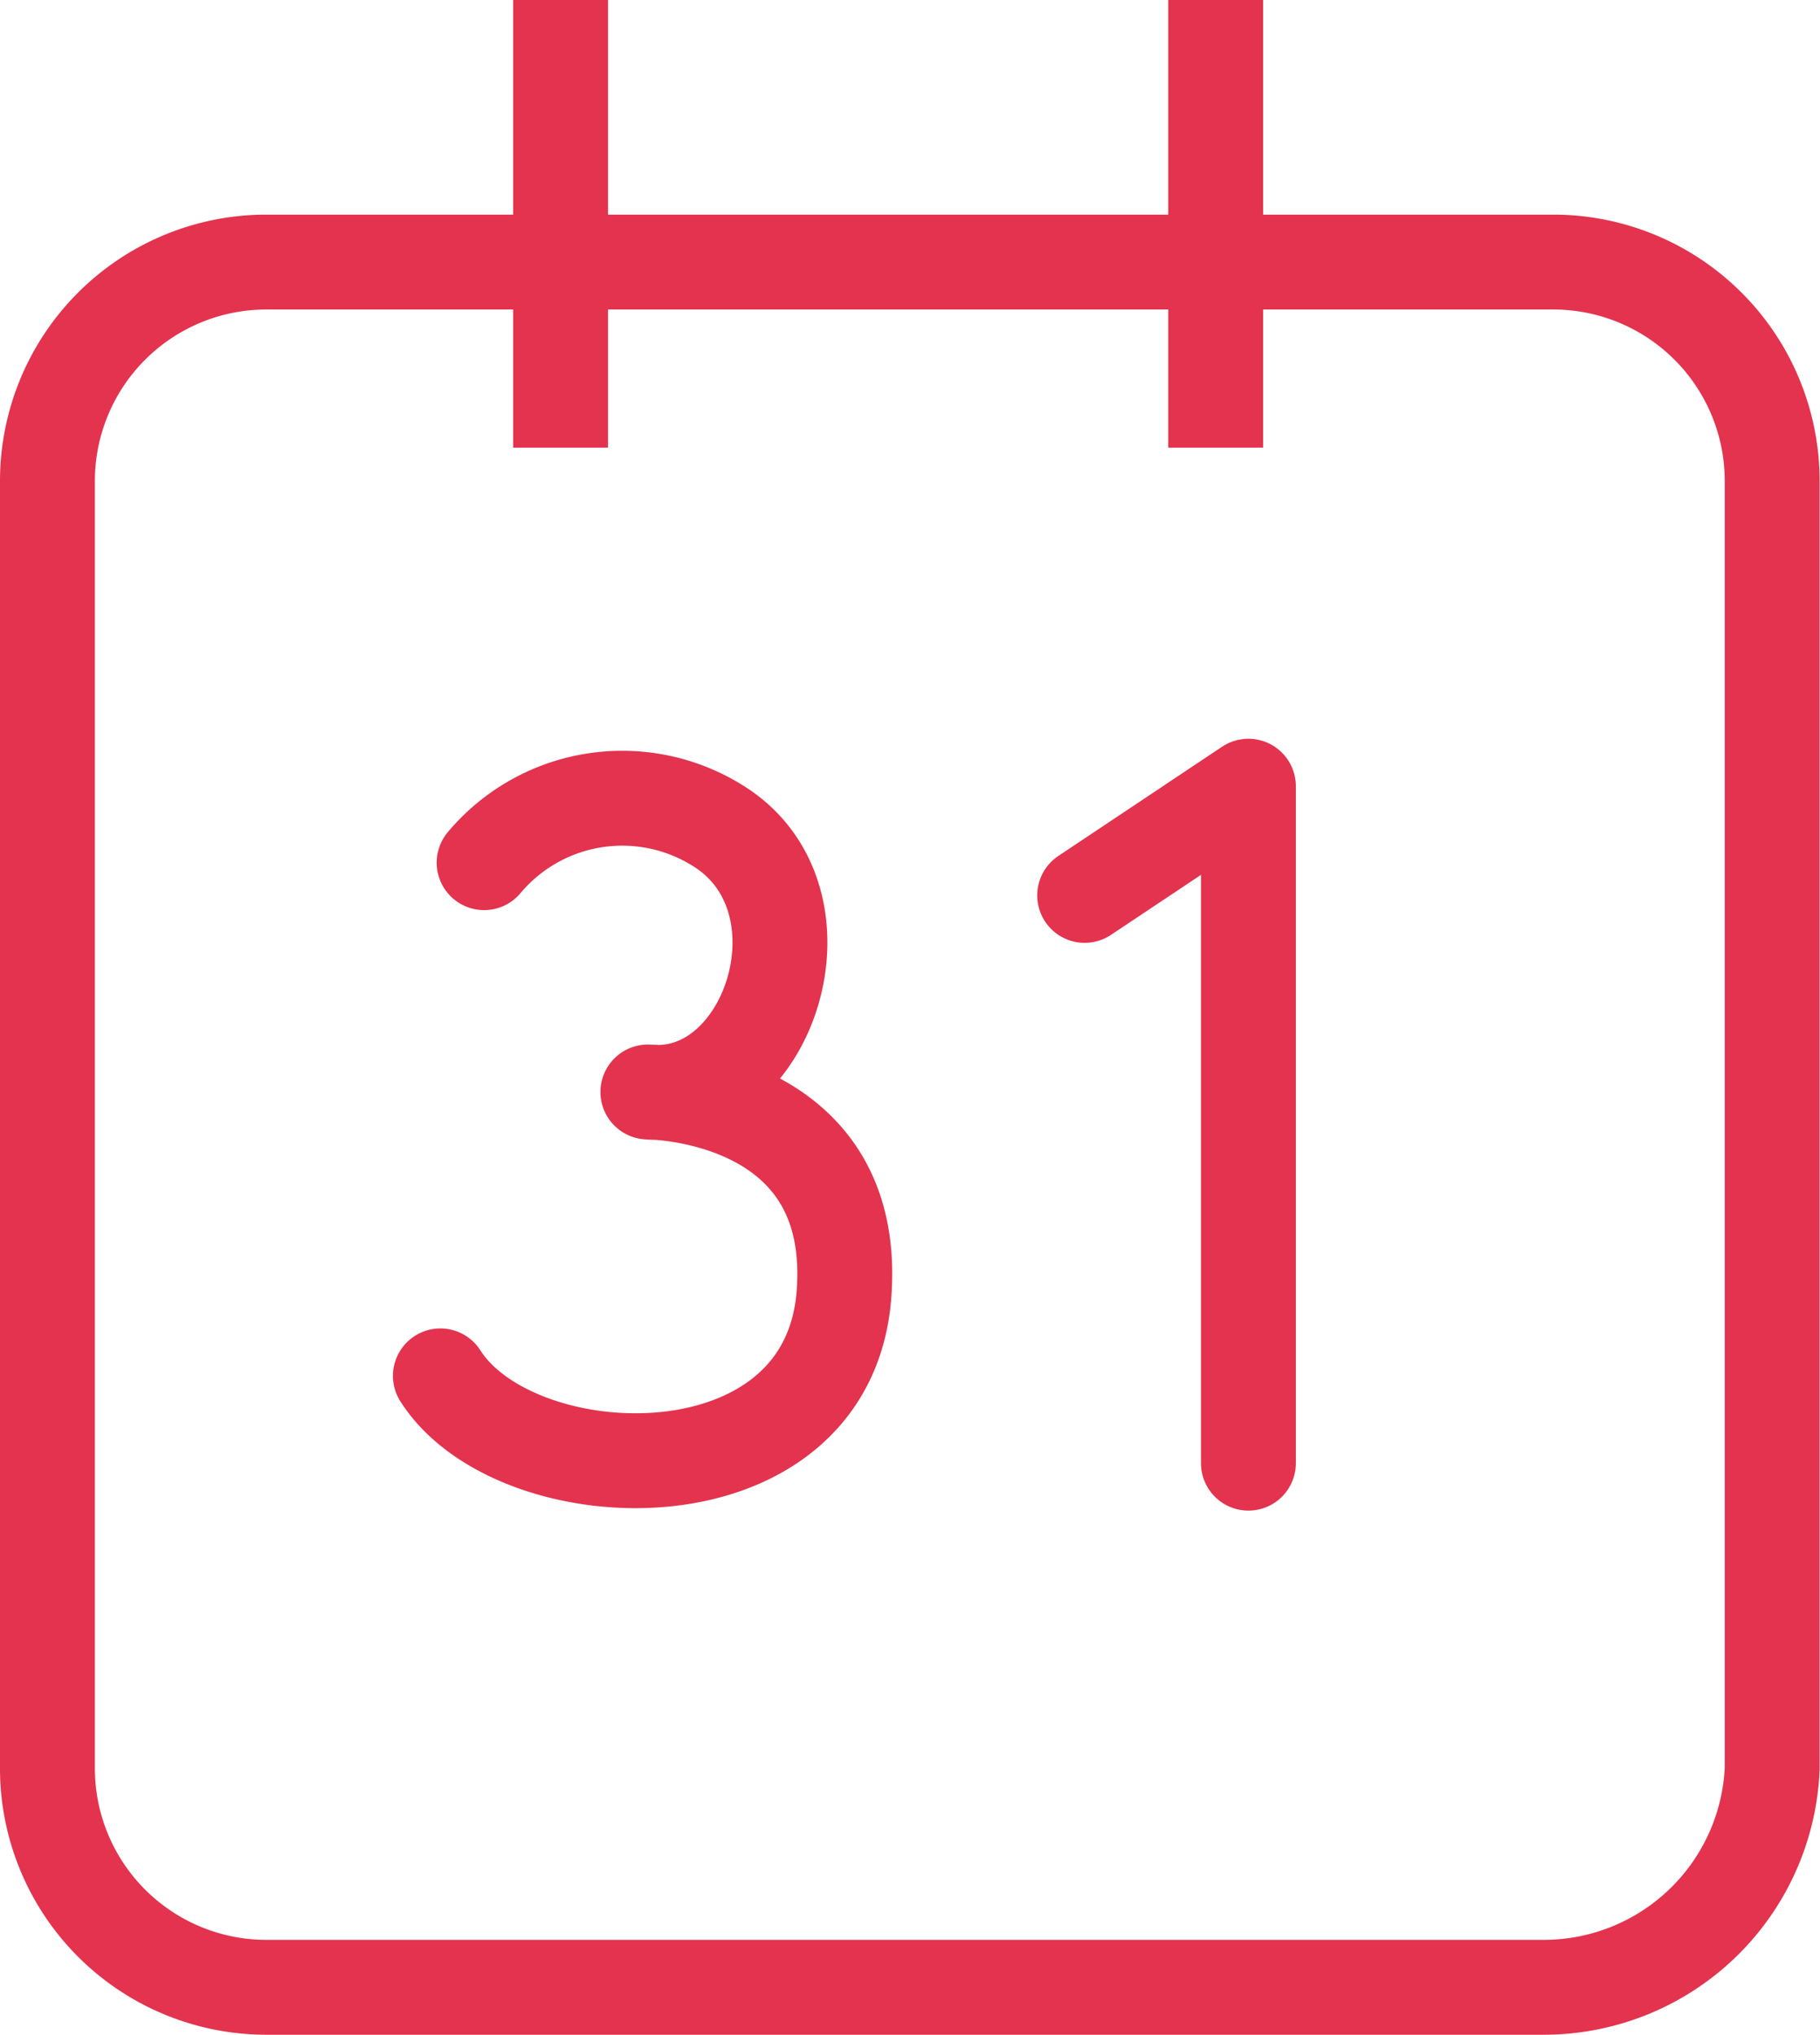 <svg xmlns="http://www.w3.org/2000/svg" viewBox="-23929.5 -1154.373 19.184 21.445">
  <defs>
    <style>
      .cls-1, .cls-3 {
        fill: none;
      }

      .cls-1, .cls-2, .cls-3 {
        stroke: #e3334e;
        stroke-miterlimit: 10;
      }

      .cls-2 {
        fill: #fff;
      }

      .cls-3 {
        stroke-linecap: round;
        stroke-linejoin: round;
      }
    </style>
  </defs>
  <g id="Group_590" data-name="Group 590" transform="translate(-23929.5 -1154.373)">
    <path id="Path_570" data-name="Path 570" class="cls-1" d="M16.266,20.583H2.8a2.308,2.308,0,0,1-2.3-2.3V4.7A2.308,2.308,0,0,1,2.8,2.4h13.58a2.308,2.308,0,0,1,2.3,2.3v13.58A2.41,2.41,0,0,1,16.266,20.583Z" transform="translate(0 0.362)"/>
    <line id="Line_422" data-name="Line 422" class="cls-2" y1="4.718" transform="translate(5.909)"/>
    <line id="Line_423" data-name="Line 423" class="cls-2" y1="4.718" transform="translate(12.814)"/>
    <path id="Path_571" data-name="Path 571" class="cls-3" d="M10,8.351,11.726,7.2v7.135" transform="translate(1.433 1.086)"/>
    <path id="Path_572" data-name="Path 572" class="cls-3" d="M4.56,7.991a1.9,1.9,0,0,1,2.532-.345c1.151.806.46,2.877-.806,2.762,0,0,2.187,0,2.071,2.071-.115,2.3-3.452,2.187-4.258.921" transform="translate(0.543 1.101)"/>
  </g>
</svg>
